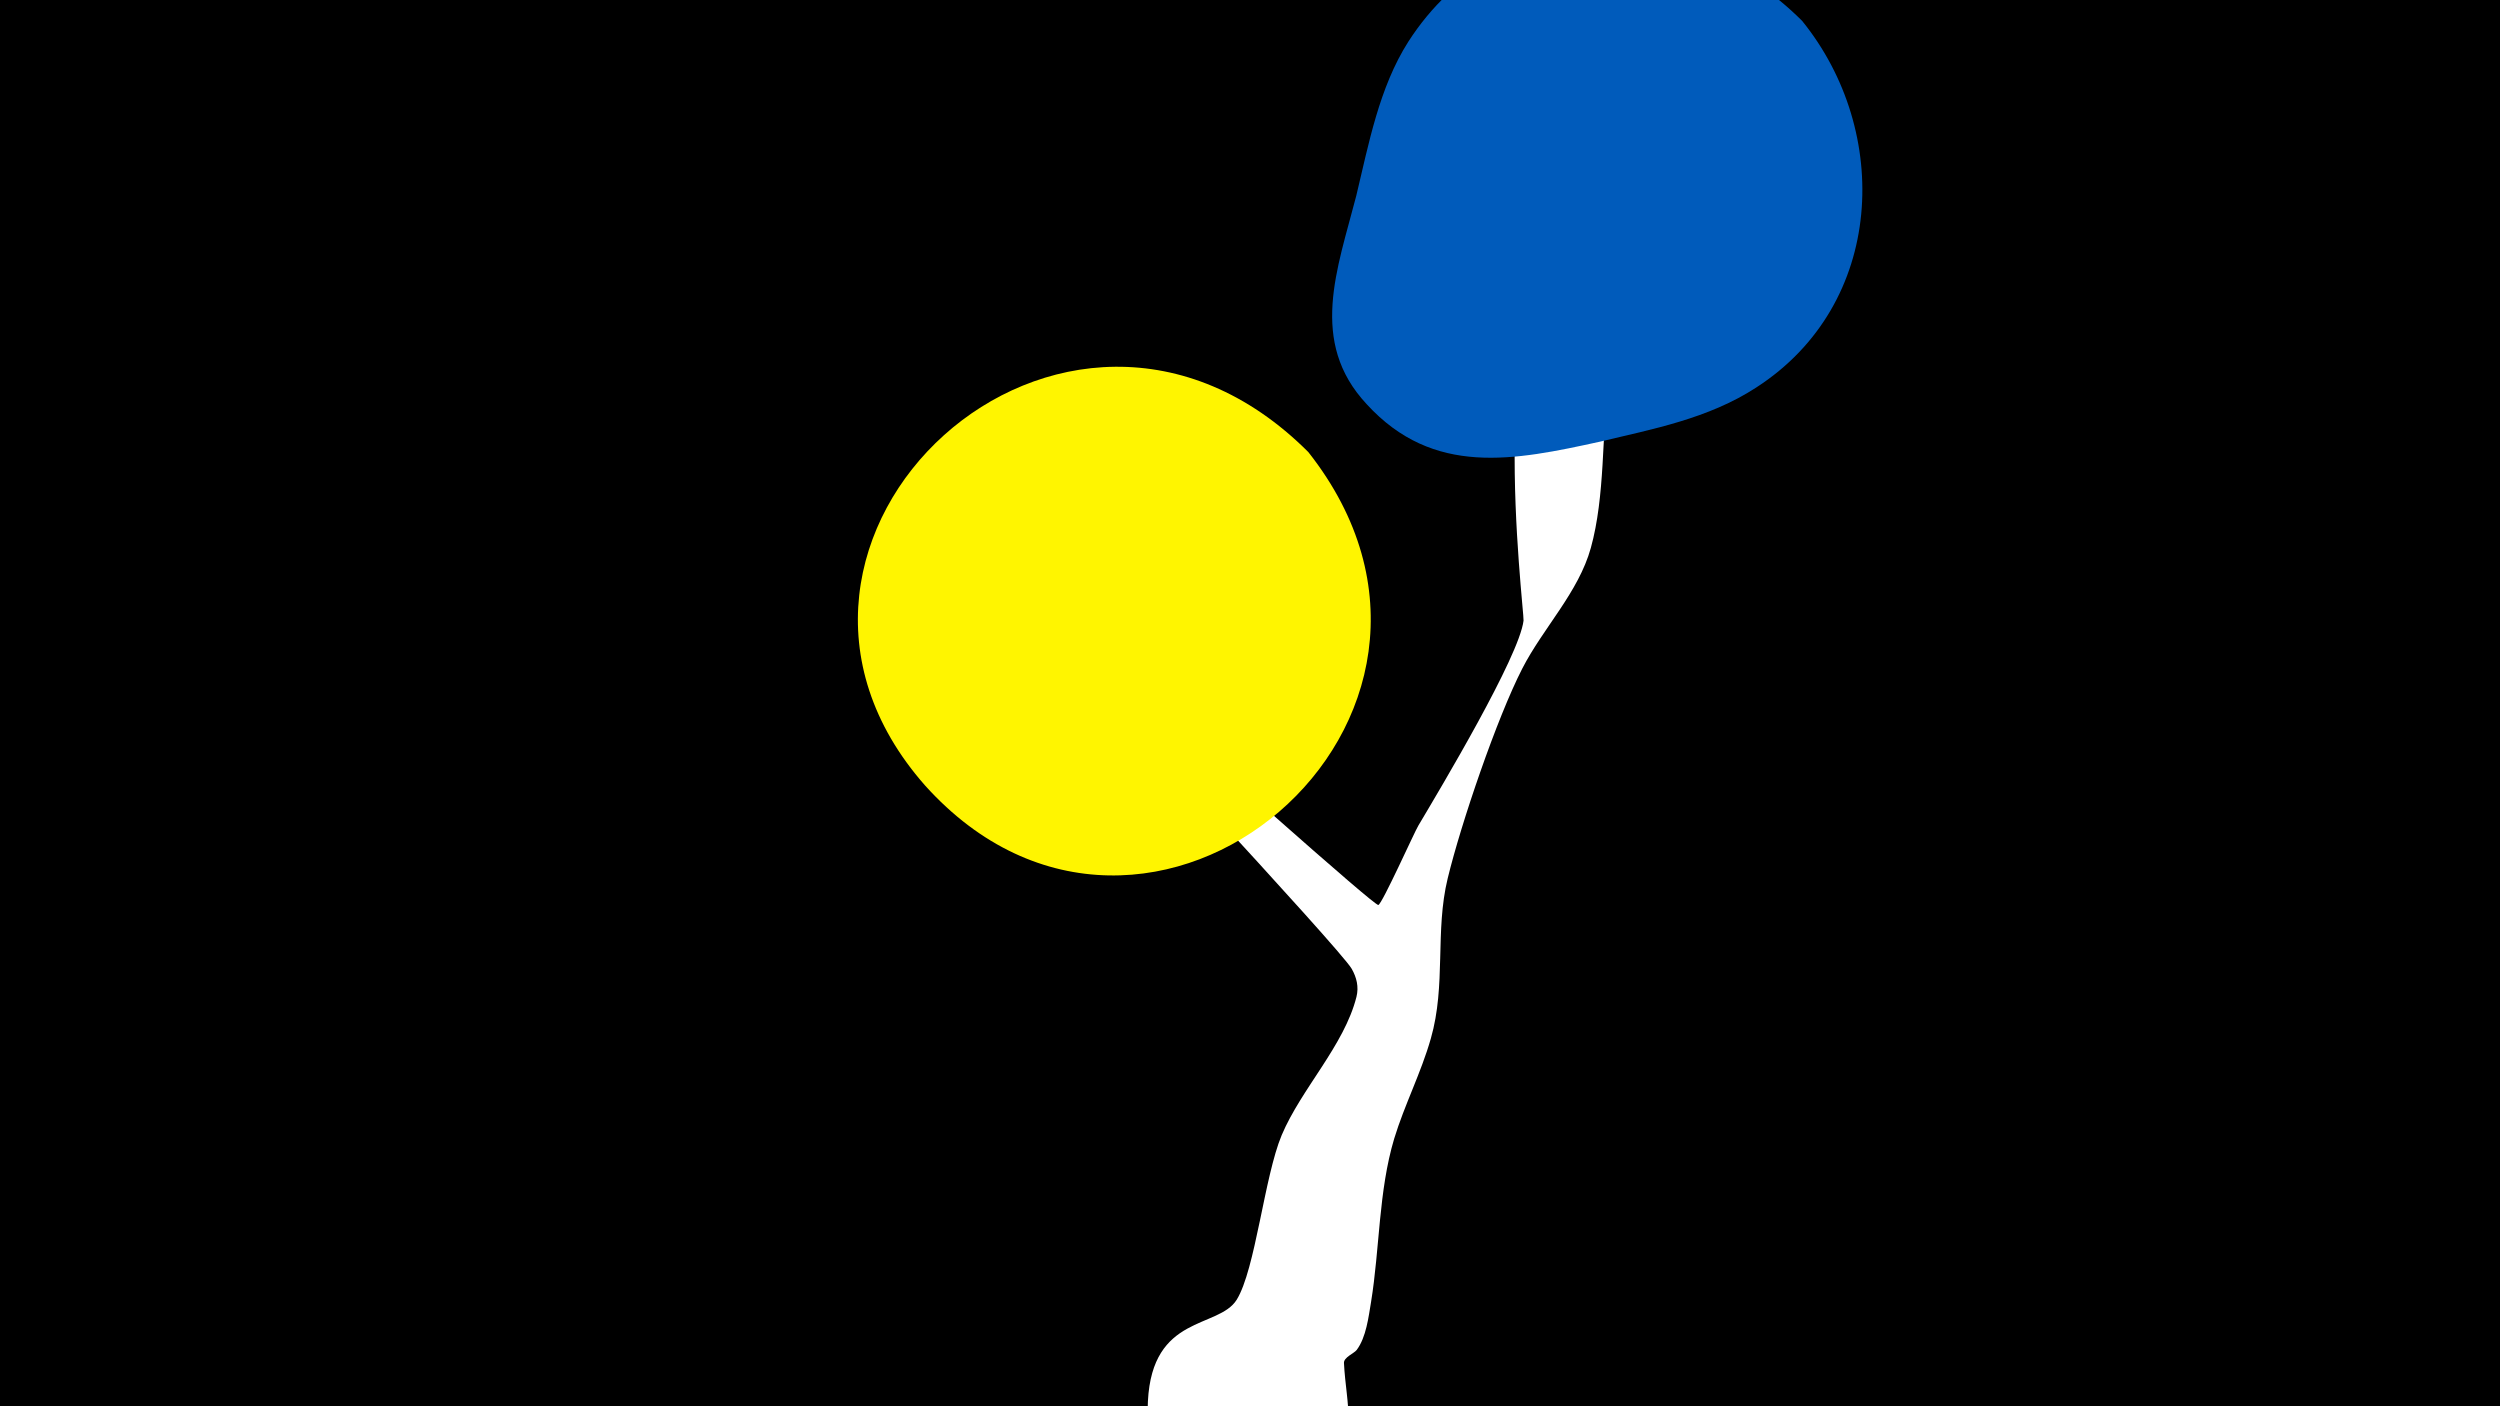 <svg width="1200" height="675" viewBox="-500 -500 1200 675" xmlns="http://www.w3.org/2000/svg"><path d="M-500-500h1200v675h-1200z" fill="#000"/><path d="M-24-225.2c1.6-6.7 12.3 6.7 17.4 11.4 89.9 80.7 166.3 148.6 168.2 148.2 1.8-0.4 17.5-35.4 19.2-38.1 11-18.5 48.4-81.1 50.5-98.4 0.5-3.9-20.7-171.5 27-162.6 23.1 4.3 15.4 31.8 13.6 47.5-3 25.7-1.4 55.3-8.3 80.2-5.9 21.3-22.9 38.4-32.9 57.9-12.2 23.8-29.4 74.3-35.8 100.7-6.2 25.4-0.7 51.1-8.1 76.9-4.7 16.5-12.6 31.7-17.6 48.1-7.5 25.1-6.9 52.6-11.1 78.4-1.2 7.1-2.3 16.9-6.9 23-1.2 1.6-6.2 3.5-6.1 6.2 1 20.6 7.6 35.8-8.7 53.8-30.2 33.4-87.7 9.6-85.4-35.4 2.1-41.8 33.8-34.7 42.6-48.7 9-14.5 13.3-59.2 21.6-79 9.4-22.3 30-43 35.9-66.4 1.2-4.8 0.1-9.3-2.3-13.5-5.4-9.5-132.3-145.7-146.5-161-2.2-2.4-28-21.9-26.3-29.2z"  fill="#fff" /><path d="M365-490c-54-54-144-60-189 10-14 22-19 49-25 74-9 35-23 70 5 100 32 35 71 27 112 18 25-6 52-11 75-26 62-40 65-123 22-176z"  fill="#005bbb" /><path d="M128-283c-117-117-288 42-184 160 107 119 285-32 184-160z"  fill="#fff500" /></svg>